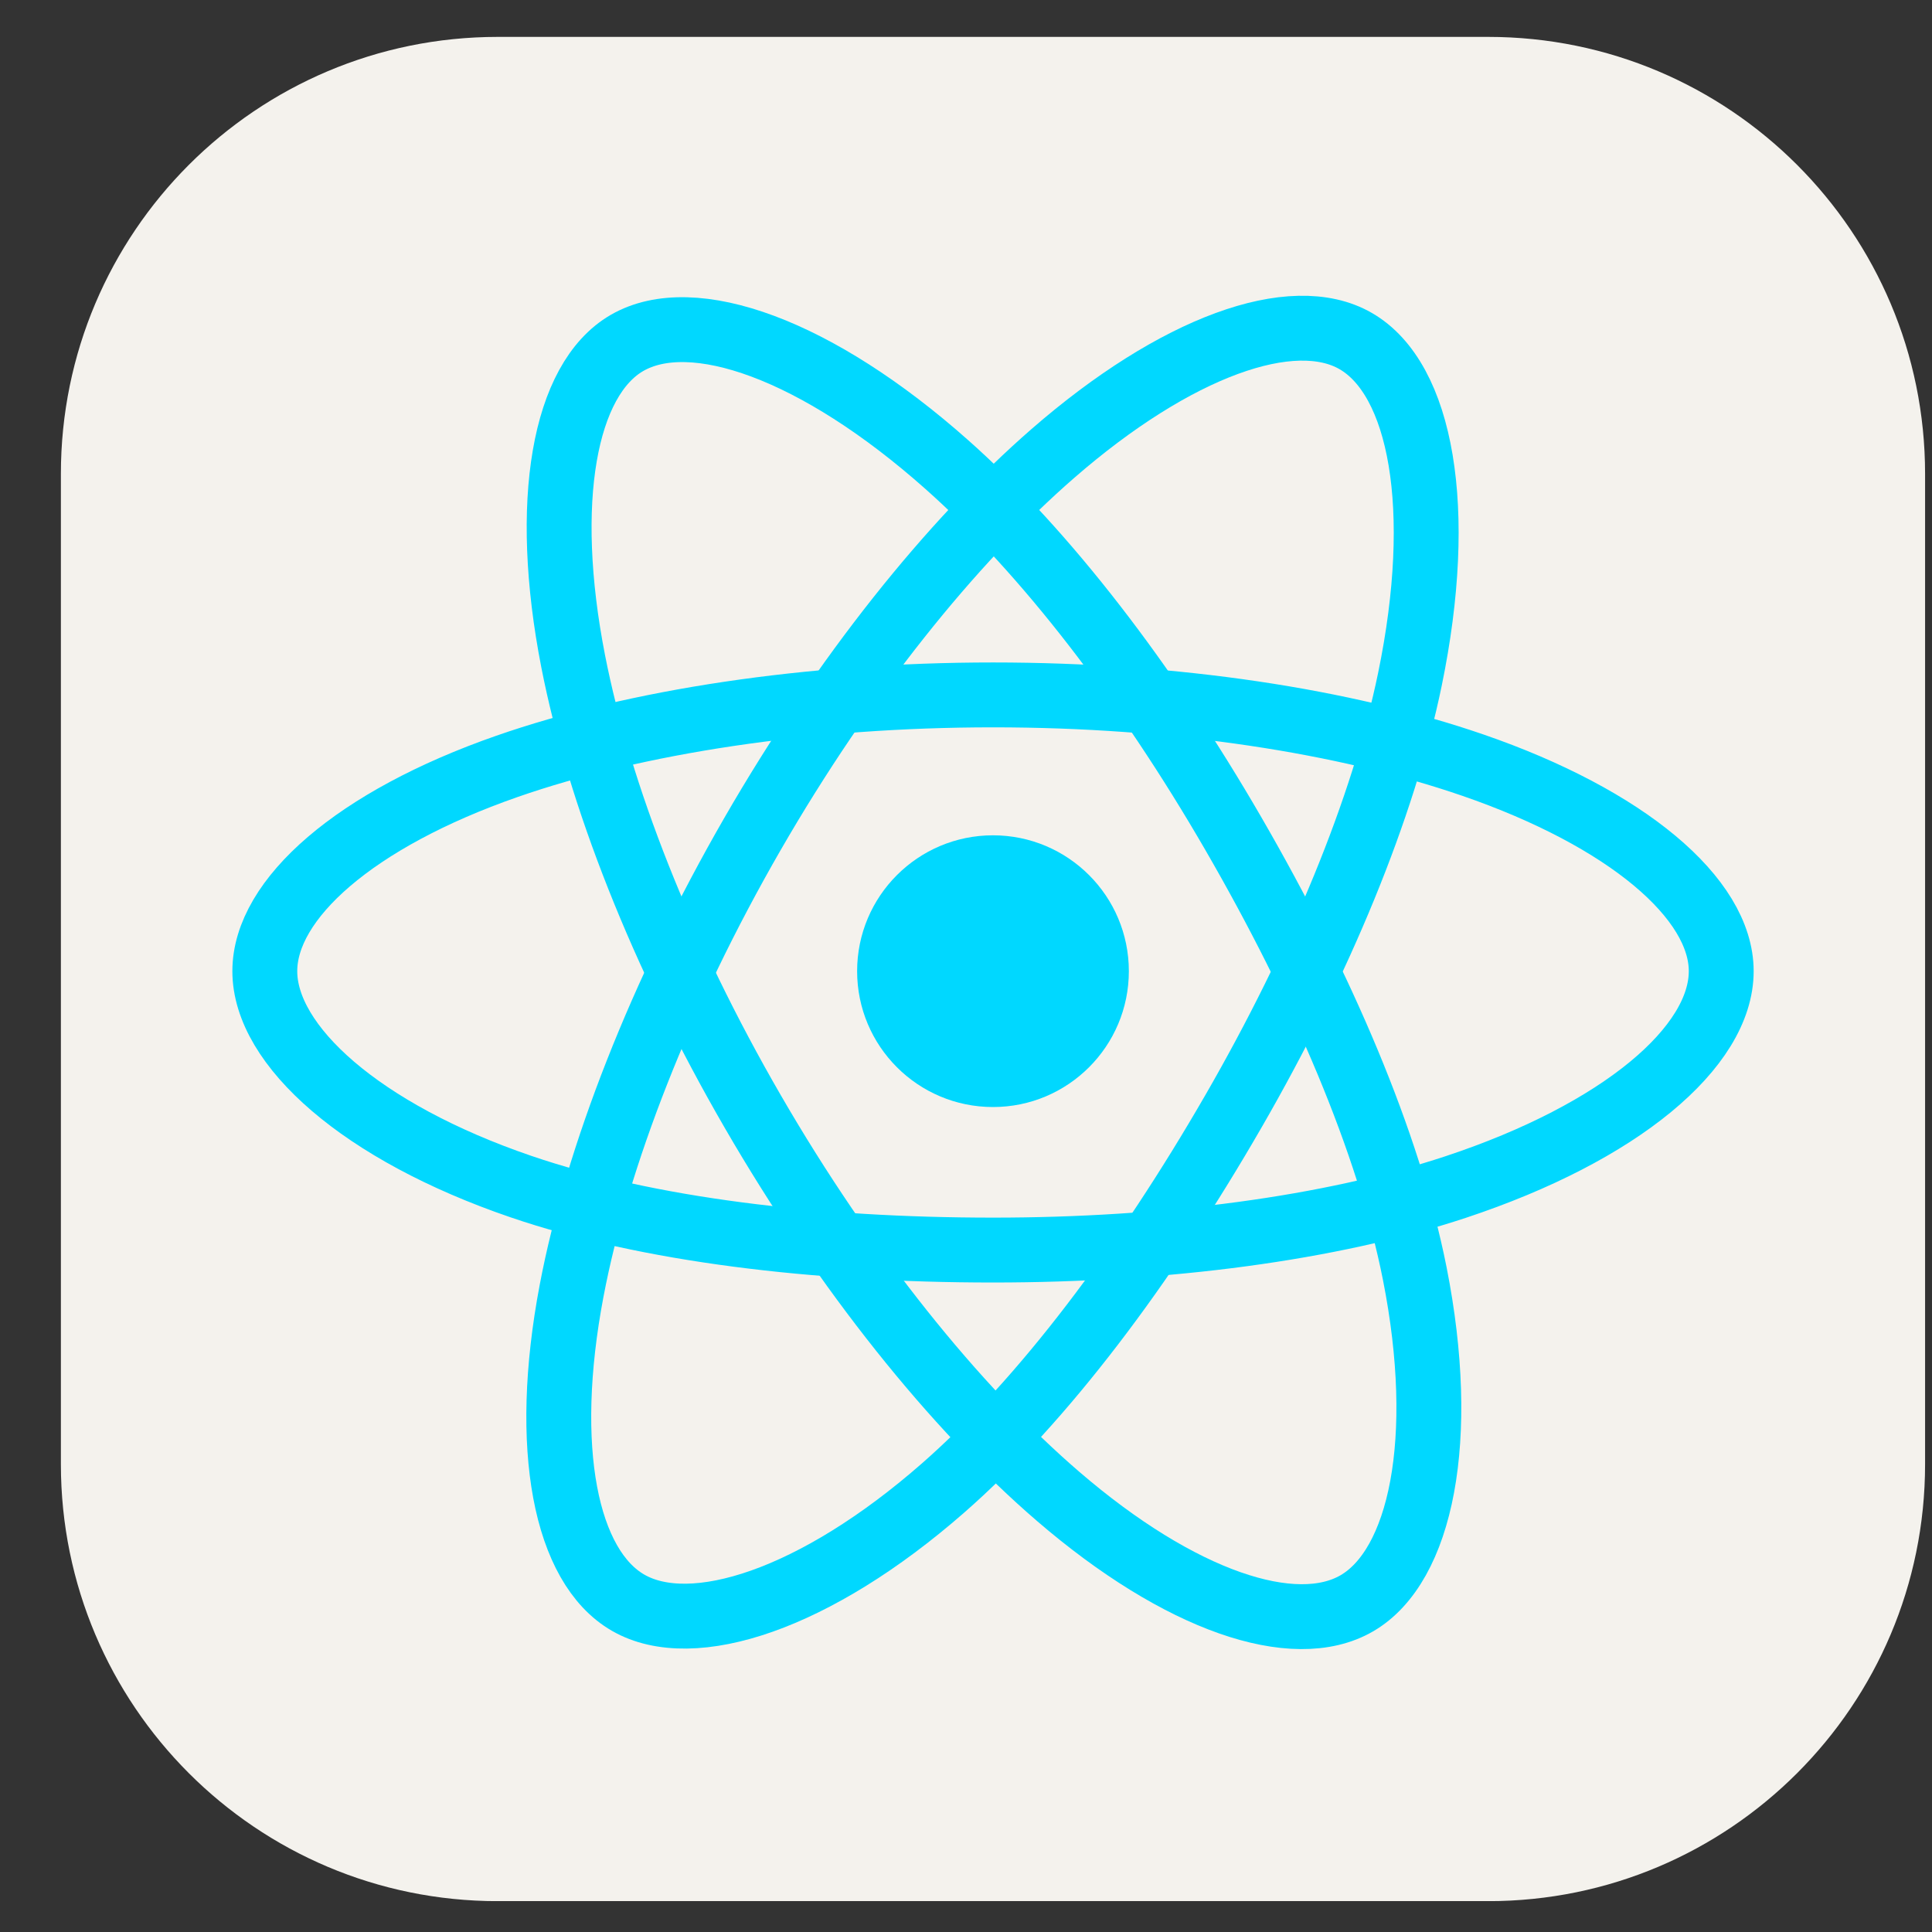<svg width="31" height="31" viewBox="0 0 31 31" fill="none" xmlns="http://www.w3.org/2000/svg">
<rect x="0" y="0" width="31" height="31" fill="#333333" stroke="none"/>
<g clip-path="url(#clip0_1531_3627)">
<path d="M23.879 0.592H7.987C4.115 0.592 0.977 3.731 0.977 7.603V23.494C0.977 27.366 4.115 30.505 7.987 30.505H23.879C27.75 30.505 30.889 27.366 30.889 23.494V7.603C30.889 3.731 27.75 0.592 23.879 0.592Z" fill="#F4F2ED"/>
<path d="M15.933 17.763C17.137 17.763 18.113 16.787 18.113 15.583C18.113 14.379 17.137 13.403 15.933 13.403C14.729 13.403 13.753 14.379 13.753 15.583C13.753 16.787 14.729 17.763 15.933 17.763Z" fill="#00D8FF"/>
<path fill-rule="evenodd" clip-rule="evenodd" d="M15.934 11.15C18.861 11.15 21.58 11.57 23.63 12.276C26.1 13.127 27.618 14.415 27.618 15.583C27.618 16.799 26.009 18.168 23.356 19.047C21.351 19.711 18.712 20.058 15.934 20.058C13.085 20.058 10.388 19.733 8.36 19.04C5.794 18.163 4.249 16.776 4.249 15.583C4.249 14.425 5.699 13.146 8.134 12.297C10.192 11.579 12.978 11.15 15.934 11.15H15.934Z" stroke="#00D8FF" stroke-width="1.041"/>
<path fill-rule="evenodd" clip-rule="evenodd" d="M12.075 13.38C13.538 10.844 15.259 8.699 16.895 7.275C18.866 5.56 20.741 4.889 21.752 5.472C22.806 6.079 23.188 8.158 22.624 10.895C22.198 12.964 21.18 15.423 19.792 17.83C18.369 20.297 16.739 22.471 15.126 23.881C13.085 25.666 11.111 26.312 10.078 25.716C9.075 25.138 8.691 23.242 9.172 20.709C9.579 18.567 10.599 15.94 12.075 13.38H12.075Z" stroke="#00D8FF" stroke-width="1.041"/>
<path fill-rule="evenodd" clip-rule="evenodd" d="M12.079 17.836C10.612 15.303 9.614 12.739 9.197 10.611C8.696 8.048 9.05 6.088 10.06 5.503C11.113 4.894 13.105 5.6 15.194 7.456C16.774 8.858 18.396 10.968 19.788 13.373C21.215 15.838 22.285 18.336 22.701 20.437C23.227 23.097 22.801 25.13 21.769 25.727C20.767 26.307 18.933 25.693 16.979 24.011C15.327 22.59 13.559 20.393 12.079 17.836Z" stroke="#00D8FF" stroke-width="1.041"/>
</g>
<defs>
<clipPath id="clip0_1531_3627">
<rect width="29.913" height="29.913" fill="white" transform="translate(0.977 0.591)"/>
</clipPath>
</defs>
</svg>
